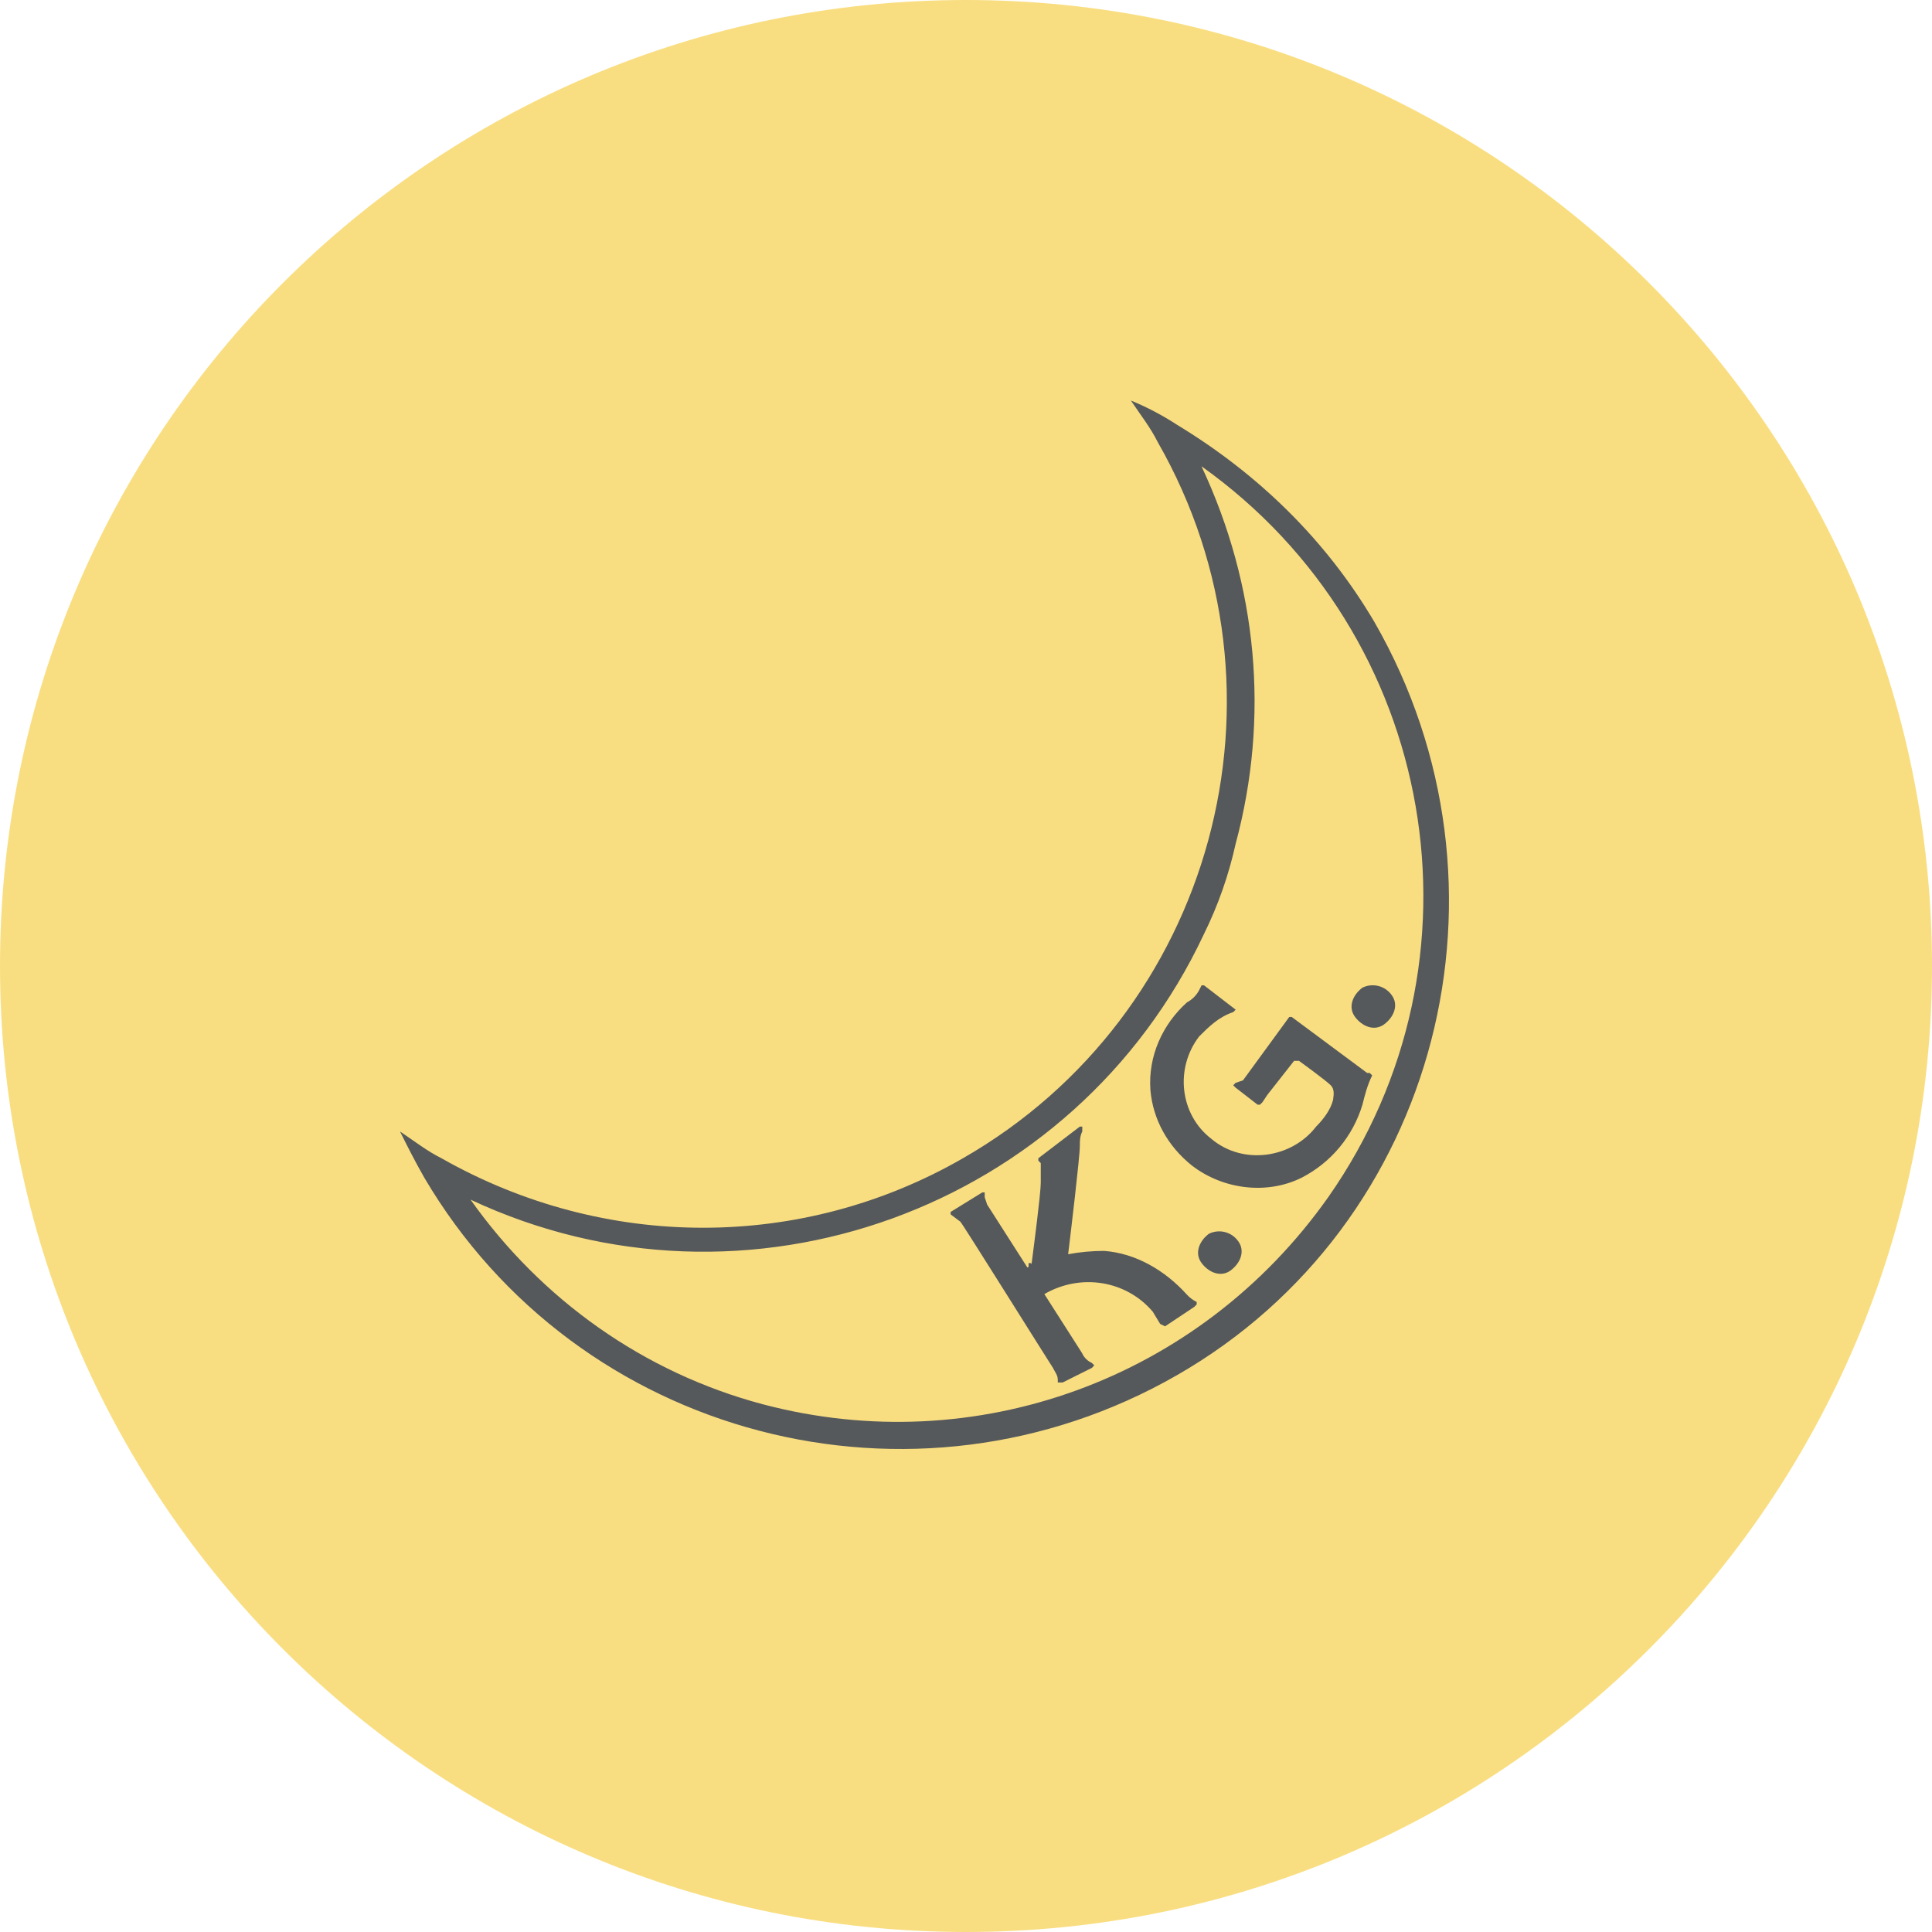 <svg width="1024" height="1024" viewBox="0 0 1024 1024" fill="none" xmlns="http://www.w3.org/2000/svg">
<g clip-path="url(#clip0_3_143)">
<path d="M512 1024C794.77 1024 1024 794.77 1024 512C1024 229.23 794.77 0 512 0C229.23 0 0 229.23 0 512C0 794.77 229.23 1024 512 1024Z" fill="#F9DE81"/>
<path d="M728.54 329.799C702.71 285.889 666.54 251.029 623.94 225.199C616.184 220.134 607.968 215.811 599.4 212.289C604.56 220.039 609.73 226.499 613.6 234.289C689.79 367.289 643.3 537.759 510.29 613.949C425.07 662.999 320.47 662.999 234 613.899C226.25 610.029 219.79 604.899 212 599.689C215.87 607.439 219.75 615.189 224.91 624.229C306.27 762.409 484.47 808.889 623.91 728.829C763.35 648.769 808.61 469.269 728.54 329.799ZM404.41 744.319C341.13 727.529 286.9 688.789 249.41 635.849C395.33 704.289 569.67 641.009 638.11 495.089C645.612 479.897 651.25 463.854 654.9 447.309C672.98 380.159 666.52 310.429 636.82 247.149C762.08 336.249 791.82 509.299 703.97 634.559C635.56 731.409 516.76 773.999 404.41 744.319ZM629.11 686.209C630.58 687.802 632.329 689.114 634.27 690.079V691.369L633 692.669L617.49 702.999L614.91 701.709L611 695.249C596.95 678.639 572.81 674.729 553.54 685.899L573.54 717.209C574.555 719.513 576.396 721.354 578.7 722.369L579.99 723.659L578.74 724.999L563.24 732.749H560.66V731.459C560.66 728.879 559.37 727.589 558.08 724.999C555.5 721.129 510.3 648.809 509.01 647.519L503.84 643.649V642.359L520.63 631.999H521.92V634.579L523.21 638.449L544.51 671.759C544.72 671.659 544.95 671.589 545.17 671.489V669.489H546.46L546.73 670.029C547.78 662.029 551.63 632.449 551.63 626.879V616.479L550.34 615.189V613.899L572.34 597.109H573.63V599.689C572.34 602.269 572.34 604.859 572.34 607.439C572.34 613.139 567.34 654.989 566.14 664.759C572.426 663.59 578.806 663.001 585.2 662.999C602 664.259 617.49 673.299 629.11 686.209ZM656.23 657.799C660.1 662.969 657.52 669.419 652.36 673.299C647.2 677.179 640.74 674.589 636.86 669.429C632.98 664.269 635.57 657.809 640.73 653.929C643.352 652.627 646.352 652.302 649.192 653.011C652.033 653.72 654.527 655.418 656.23 657.799ZM733.71 542.869C728.55 546.739 722.09 544.159 718.21 538.999C714.33 533.839 716.92 527.379 722.08 523.499C724.702 522.197 727.702 521.872 730.542 522.581C733.383 523.29 735.877 524.988 737.58 527.369C741.46 532.539 738.87 538.999 733.71 542.869ZM726 568.699L727.29 569.989C724.71 575.159 723.42 580.319 722.13 585.489C719.635 593.787 715.49 601.496 709.943 608.153C704.396 614.81 697.562 620.278 689.85 624.229C671.77 633.229 648.53 630.689 631.74 617.769C618.83 607.439 611.08 593.229 609.74 577.769C608.45 559.689 616.2 542.899 629.11 531.279C631.861 529.821 634.112 527.57 635.57 524.819L636.86 522.239H638.15L654.94 535.149L653.65 536.439C645.9 539.019 640.74 544.189 635.57 549.349C622.66 566.139 625.24 590.669 642.03 603.589C658.82 617.789 684.64 613.919 697.56 597.129C701.43 593.259 705.31 588.129 706.56 582.919C706.56 581.629 707.85 577.759 705.27 575.169C702.69 572.579 688.48 562.259 688.48 562.259H685.9L671.7 580.339L669.12 584.209L667.83 585.499H666.54L654.92 576.499L653.63 575.209L654.92 573.919L658.79 572.629L683.34 538.999H684.63L724.63 568.699H726Z" fill="#56595B"/>
</g>
<defs>
<clipPath id="clip0_3_143">
<rect width="1024" height="1024" fill="white"/>
</clipPath>
</defs>
</svg>
